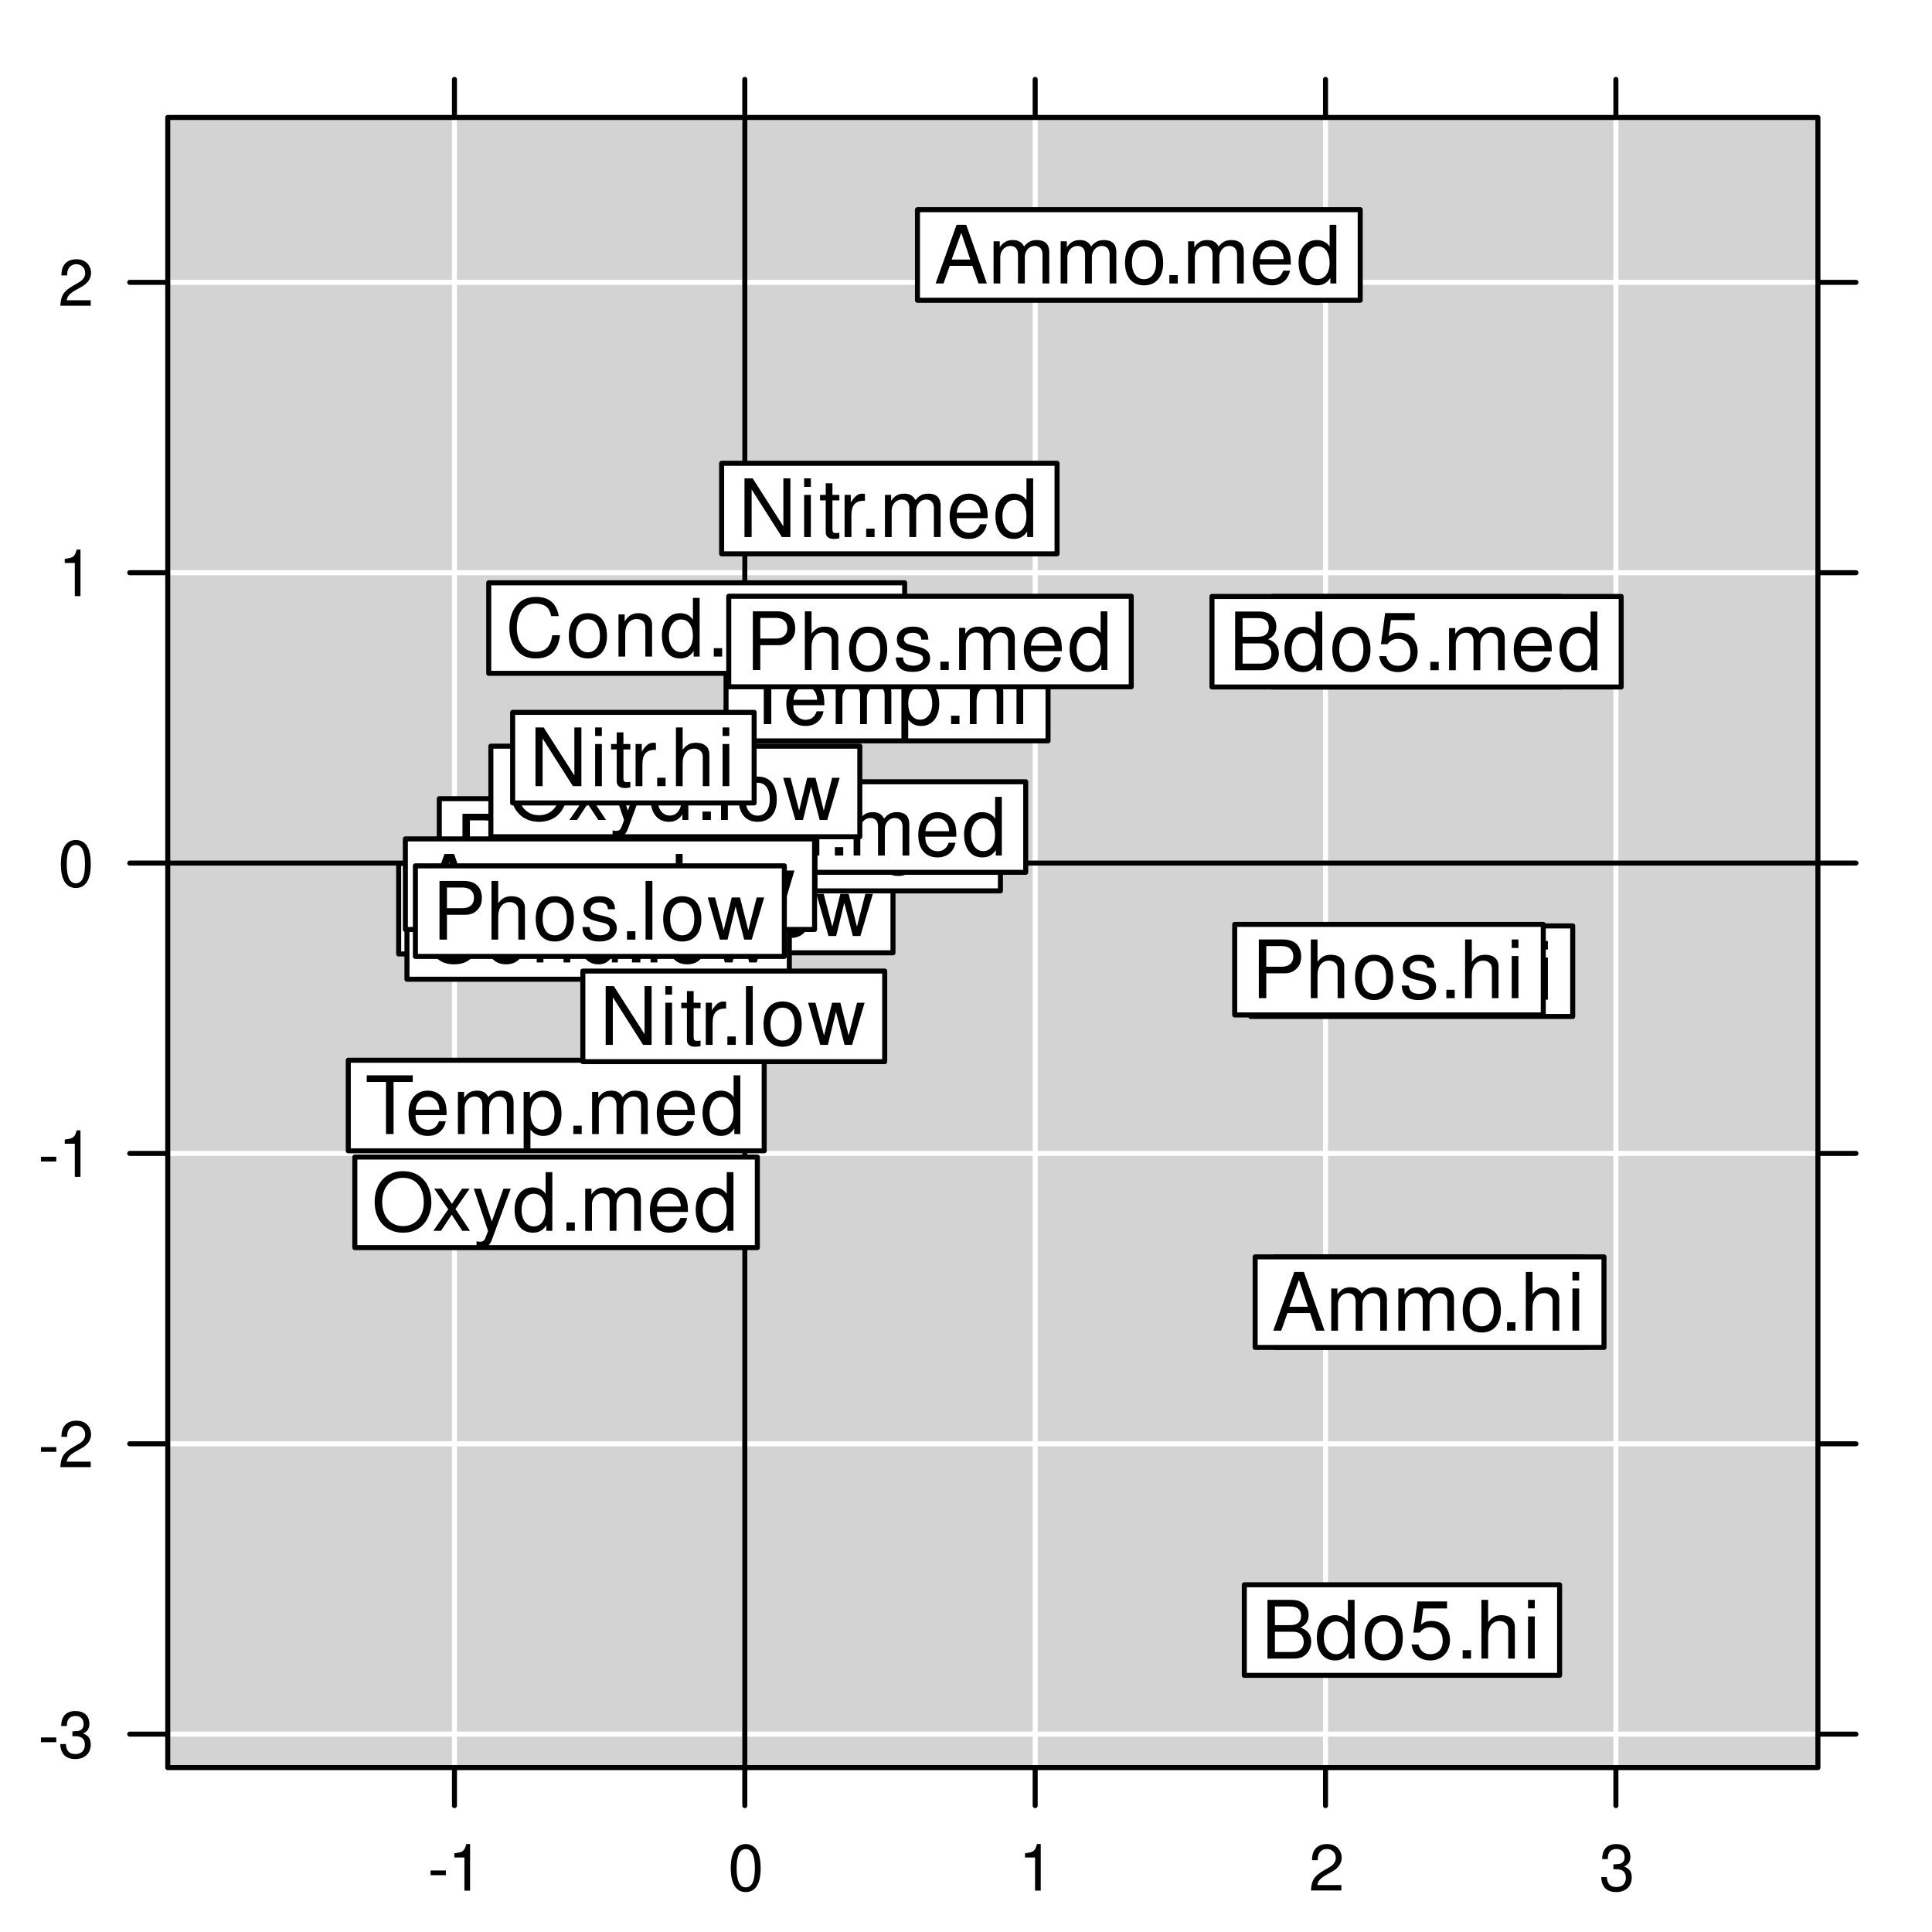 <?xml version="1.0" encoding="UTF-8"?>
<svg xmlns="http://www.w3.org/2000/svg" xmlns:xlink="http://www.w3.org/1999/xlink" width="288pt" height="288pt" viewBox="0 0 288 288" version="1.1">
<defs>
<g>
<symbol overflow="visible" id="glyph0-0">
<path style="stroke:none;" d=""/>
</symbol>
<symbol overflow="visible" id="glyph0-1">
<path style="stroke:none;" d="M 2.719 -3 L 0.438 -3 L 0.438 -2.297 L 2.719 -2.297 Z M 2.719 -3 "/>
</symbol>
<symbol overflow="visible" id="glyph0-2">
<path style="stroke:none;" d="M 2.125 -3.188 L 2.578 -3.188 C 3.5 -3.188 3.984 -2.766 3.984 -1.922 C 3.984 -1.062 3.469 -0.531 2.594 -0.531 C 1.656 -0.531 1.203 -1 1.156 -2.016 L 0.312 -2.016 C 0.344 -1.453 0.438 -1.094 0.609 -0.781 C 0.953 -0.109 1.625 0.219 2.547 0.219 C 3.953 0.219 4.859 -0.625 4.859 -1.938 C 4.859 -2.828 4.516 -3.297 3.703 -3.594 C 4.344 -3.844 4.656 -4.328 4.656 -5.031 C 4.656 -6.219 3.875 -6.938 2.578 -6.938 C 1.203 -6.938 0.484 -6.172 0.453 -4.703 L 1.297 -4.703 C 1.312 -5.125 1.344 -5.359 1.453 -5.578 C 1.641 -5.969 2.062 -6.203 2.594 -6.203 C 3.344 -6.203 3.797 -5.75 3.797 -5 C 3.797 -4.516 3.609 -4.219 3.25 -4.047 C 3.016 -3.953 2.703 -3.922 2.125 -3.906 Z M 2.125 -3.188 "/>
</symbol>
<symbol overflow="visible" id="glyph0-3">
<path style="stroke:none;" d="M 4.859 -0.828 L 1.281 -0.828 C 1.359 -1.406 1.672 -1.781 2.5 -2.281 L 3.469 -2.828 C 4.406 -3.344 4.906 -4.062 4.906 -4.906 C 4.906 -5.484 4.672 -6.031 4.266 -6.406 C 3.859 -6.766 3.375 -6.938 2.719 -6.938 C 1.859 -6.938 1.219 -6.625 0.844 -6.031 C 0.609 -5.672 0.5 -5.234 0.484 -4.531 L 1.328 -4.531 C 1.359 -5.016 1.406 -5.281 1.531 -5.516 C 1.75 -5.938 2.188 -6.203 2.703 -6.203 C 3.469 -6.203 4.031 -5.641 4.031 -4.891 C 4.031 -4.344 3.719 -3.859 3.125 -3.516 L 2.234 -3 C 0.812 -2.172 0.406 -1.531 0.328 -0.016 L 4.859 -0.016 Z M 4.859 -0.828 "/>
</symbol>
<symbol overflow="visible" id="glyph0-4">
<path style="stroke:none;" d="M 2.484 -4.938 L 2.484 0 L 3.328 0 L 3.328 -6.938 L 2.766 -6.938 C 2.469 -5.875 2.281 -5.734 0.984 -5.562 L 0.984 -4.938 Z M 2.484 -4.938 "/>
</symbol>
<symbol overflow="visible" id="glyph0-5">
<path style="stroke:none;" d="M 2.641 -6.938 C 2 -6.938 1.422 -6.656 1.078 -6.172 C 0.641 -5.562 0.406 -4.641 0.406 -3.359 C 0.406 -1.016 1.188 0.219 2.641 0.219 C 4.078 0.219 4.859 -1.016 4.859 -3.297 C 4.859 -4.641 4.656 -5.547 4.203 -6.172 C 3.844 -6.656 3.281 -6.938 2.641 -6.938 Z M 2.641 -6.188 C 3.547 -6.188 4 -5.25 4 -3.375 C 4 -1.406 3.562 -0.484 2.625 -0.484 C 1.734 -0.484 1.281 -1.438 1.281 -3.344 C 1.281 -5.25 1.734 -6.188 2.641 -6.188 Z M 2.641 -6.188 "/>
</symbol>
<symbol overflow="visible" id="glyph1-0">
<path style="stroke:none;" d=""/>
</symbol>
<symbol overflow="visible" id="glyph1-1">
<path style="stroke:none;" d="M 4.25 -7.766 L 7.109 -7.766 L 7.109 -8.75 L 0.25 -8.75 L 0.25 -7.766 L 3.125 -7.766 L 3.125 0 L 4.25 0 Z M 4.25 -7.766 "/>
</symbol>
<symbol overflow="visible" id="glyph1-2">
<path style="stroke:none;" d="M 6.156 -2.812 C 6.156 -3.766 6.078 -4.344 5.906 -4.812 C 5.5 -5.844 4.531 -6.469 3.359 -6.469 C 1.609 -6.469 0.484 -5.141 0.484 -3.062 C 0.484 -0.984 1.562 0.281 3.344 0.281 C 4.781 0.281 5.766 -0.547 6.031 -1.906 L 5.016 -1.906 C 4.734 -1.078 4.172 -0.641 3.375 -0.641 C 2.734 -0.641 2.203 -0.938 1.859 -1.469 C 1.625 -1.828 1.531 -2.188 1.531 -2.812 Z M 1.547 -3.625 C 1.625 -4.781 2.344 -5.547 3.344 -5.547 C 4.375 -5.547 5.078 -4.75 5.078 -3.625 Z M 1.547 -3.625 "/>
</symbol>
<symbol overflow="visible" id="glyph1-3">
<path style="stroke:none;" d="M 0.844 -6.281 L 0.844 0 L 1.844 0 L 1.844 -3.953 C 1.844 -4.859 2.516 -5.594 3.328 -5.594 C 4.062 -5.594 4.484 -5.141 4.484 -4.328 L 4.484 0 L 5.5 0 L 5.5 -3.953 C 5.5 -4.859 6.156 -5.594 6.969 -5.594 C 7.703 -5.594 8.141 -5.125 8.141 -4.328 L 8.141 0 L 9.141 0 L 9.141 -4.719 C 9.141 -5.844 8.5 -6.469 7.312 -6.469 C 6.484 -6.469 5.969 -6.219 5.391 -5.516 C 5.016 -6.188 4.516 -6.469 3.703 -6.469 C 2.859 -6.469 2.297 -6.156 1.766 -5.406 L 1.766 -6.281 Z M 0.844 -6.281 "/>
</symbol>
<symbol overflow="visible" id="glyph1-4">
<path style="stroke:none;" d="M 0.641 2.609 L 1.656 2.609 L 1.656 -0.656 C 2.188 -0.016 2.766 0.281 3.594 0.281 C 5.219 0.281 6.281 -1.031 6.281 -3.031 C 6.281 -5.141 5.25 -6.469 3.578 -6.469 C 2.719 -6.469 2.047 -6.078 1.578 -5.344 L 1.578 -6.281 L 0.641 -6.281 Z M 3.406 -5.531 C 4.516 -5.531 5.234 -4.562 5.234 -3.062 C 5.234 -1.625 4.5 -0.656 3.406 -0.656 C 2.344 -0.656 1.656 -1.625 1.656 -3.094 C 1.656 -4.578 2.344 -5.531 3.406 -5.531 Z M 3.406 -5.531 "/>
</symbol>
<symbol overflow="visible" id="glyph1-5">
<path style="stroke:none;" d="M 2.297 -1.25 L 1.047 -1.25 L 1.047 0 L 2.297 0 Z M 2.297 -1.25 "/>
</symbol>
<symbol overflow="visible" id="glyph1-6">
<path style="stroke:none;" d="M 0.844 -8.75 L 0.844 0 L 1.844 0 L 1.844 -3.469 C 1.844 -4.75 2.516 -5.594 3.547 -5.594 C 3.875 -5.594 4.188 -5.5 4.422 -5.312 C 4.719 -5.094 4.844 -4.797 4.844 -4.359 L 4.844 0 L 5.828 0 L 5.828 -4.75 C 5.828 -5.812 5.078 -6.469 3.859 -6.469 C 2.969 -6.469 2.422 -6.188 1.844 -5.422 L 1.844 -8.75 Z M 0.844 -8.75 "/>
</symbol>
<symbol overflow="visible" id="glyph1-7">
<path style="stroke:none;" d="M 1.797 -6.281 L 0.797 -6.281 L 0.797 0 L 1.797 0 Z M 1.797 -8.75 L 0.797 -8.75 L 0.797 -7.484 L 1.797 -7.484 Z M 1.797 -8.75 "/>
</symbol>
<symbol overflow="visible" id="glyph1-8">
<path style="stroke:none;" d="M 1.828 -8.75 L 0.812 -8.75 L 0.812 0 L 1.828 0 Z M 1.828 -8.75 "/>
</symbol>
<symbol overflow="visible" id="glyph1-9">
<path style="stroke:none;" d="M 3.266 -6.469 C 1.484 -6.469 0.438 -5.203 0.438 -3.094 C 0.438 -0.969 1.484 0.281 3.281 0.281 C 5.047 0.281 6.125 -0.984 6.125 -3.047 C 6.125 -5.234 5.094 -6.469 3.266 -6.469 Z M 3.281 -5.547 C 4.406 -5.547 5.078 -4.625 5.078 -3.062 C 5.078 -1.578 4.375 -0.641 3.281 -0.641 C 2.156 -0.641 1.469 -1.578 1.469 -3.094 C 1.469 -4.625 2.156 -5.547 3.281 -5.547 Z M 3.281 -5.547 "/>
</symbol>
<symbol overflow="visible" id="glyph1-10">
<path style="stroke:none;" d="M 6.641 0 L 8.5 -6.281 L 7.375 -6.281 L 6.125 -1.391 L 4.891 -6.281 L 3.656 -6.281 L 2.453 -1.391 L 1.172 -6.281 L 0.078 -6.281 L 1.891 0 L 3.031 0 L 4.234 -4.938 L 5.516 0 Z M 6.641 0 "/>
</symbol>
<symbol overflow="visible" id="glyph1-11">
<path style="stroke:none;" d="M 5.938 -8.75 L 4.938 -8.75 L 4.938 -5.5 C 4.531 -6.125 3.859 -6.469 3.016 -6.469 C 1.375 -6.469 0.312 -5.156 0.312 -3.156 C 0.312 -1.031 1.344 0.281 3.047 0.281 C 3.906 0.281 4.516 -0.047 5.047 -0.828 L 5.047 0 L 5.938 0 Z M 3.188 -5.531 C 4.266 -5.531 4.938 -4.578 4.938 -3.078 C 4.938 -1.625 4.25 -0.656 3.188 -0.656 C 2.094 -0.656 1.359 -1.625 1.359 -3.094 C 1.359 -4.562 2.094 -5.531 3.188 -5.531 Z M 3.188 -5.531 "/>
</symbol>
<symbol overflow="visible" id="glyph1-12">
<path style="stroke:none;" d="M 2.203 -3.984 L 6.375 -3.984 L 6.375 -4.969 L 2.203 -4.969 L 2.203 -7.766 L 6.953 -7.766 L 6.953 -8.75 L 1.078 -8.75 L 1.078 0 L 2.203 0 Z M 2.203 -3.984 "/>
</symbol>
<symbol overflow="visible" id="glyph1-13">
<path style="stroke:none;" d="M 6.609 -3.984 L 6.609 0 L 7.734 0 L 7.734 -8.75 L 6.609 -8.75 L 6.609 -4.969 L 2.109 -4.969 L 2.109 -8.75 L 1 -8.75 L 1 0 L 2.109 0 L 2.109 -3.984 Z M 6.609 -3.984 "/>
</symbol>
<symbol overflow="visible" id="glyph1-14">
<path style="stroke:none;" d="M 7.938 -6.031 C 7.594 -7.953 6.484 -8.891 4.578 -8.891 C 3.391 -8.891 2.453 -8.516 1.797 -7.797 C 1.016 -6.938 0.578 -5.688 0.578 -4.266 C 0.578 -2.828 1.016 -1.594 1.844 -0.75 C 2.516 -0.047 3.391 0.281 4.531 0.281 C 6.656 0.281 7.859 -0.875 8.125 -3.188 L 6.969 -3.188 C 6.875 -2.594 6.75 -2.188 6.578 -1.844 C 6.219 -1.109 5.469 -0.703 4.531 -0.703 C 2.797 -0.703 1.688 -2.094 1.688 -4.281 C 1.688 -6.531 2.734 -7.906 4.438 -7.906 C 5.141 -7.906 5.812 -7.703 6.172 -7.359 C 6.484 -7.062 6.672 -6.703 6.797 -6.031 Z M 7.938 -6.031 "/>
</symbol>
<symbol overflow="visible" id="glyph1-15">
<path style="stroke:none;" d="M 0.844 -6.281 L 0.844 0 L 1.844 0 L 1.844 -3.469 C 1.844 -4.75 2.516 -5.594 3.547 -5.594 C 4.344 -5.594 4.844 -5.109 4.844 -4.359 L 4.844 0 L 5.844 0 L 5.844 -4.75 C 5.844 -5.797 5.062 -6.469 3.859 -6.469 C 2.922 -6.469 2.312 -6.109 1.766 -5.234 L 1.766 -6.281 Z M 0.844 -6.281 "/>
</symbol>
<symbol overflow="visible" id="glyph1-16">
<path style="stroke:none;" d="M 0.953 0 L 4.891 0 C 5.719 0 6.344 -0.234 6.797 -0.734 C 7.234 -1.188 7.469 -1.812 7.469 -2.5 C 7.469 -3.547 7 -4.188 5.875 -4.625 C 6.688 -4.984 7.094 -5.625 7.094 -6.531 C 7.094 -7.172 6.859 -7.734 6.391 -8.141 C 5.922 -8.562 5.344 -8.75 4.5 -8.75 L 0.953 -8.75 Z M 2.062 -4.984 L 2.062 -7.766 L 4.219 -7.766 C 4.844 -7.766 5.203 -7.688 5.5 -7.453 C 5.812 -7.219 5.969 -6.859 5.969 -6.375 C 5.969 -5.891 5.812 -5.531 5.5 -5.297 C 5.203 -5.062 4.844 -4.984 4.219 -4.984 Z M 2.062 -0.984 L 2.062 -4 L 4.781 -4 C 5.766 -4 6.359 -3.438 6.359 -2.484 C 6.359 -1.547 5.766 -0.984 4.781 -0.984 Z M 2.062 -0.984 "/>
</symbol>
<symbol overflow="visible" id="glyph1-17">
<path style="stroke:none;" d="M 5.719 -8.516 L 1.312 -8.516 L 0.688 -3.875 L 1.656 -3.875 C 2.141 -4.469 2.562 -4.672 3.234 -4.672 C 4.375 -4.672 5.078 -3.891 5.078 -2.625 C 5.078 -1.406 4.375 -0.656 3.219 -0.656 C 2.297 -0.656 1.734 -1.125 1.469 -2.094 L 0.422 -2.094 C 0.562 -1.391 0.688 -1.062 0.938 -0.75 C 1.422 -0.094 2.281 0.281 3.234 0.281 C 4.953 0.281 6.156 -0.969 6.156 -2.766 C 6.156 -4.453 5.047 -5.609 3.406 -5.609 C 2.812 -5.609 2.328 -5.453 1.844 -5.094 L 2.172 -7.469 L 5.719 -7.469 Z M 5.719 -8.516 "/>
</symbol>
<symbol overflow="visible" id="glyph1-18">
<path style="stroke:none;" d="M 4.672 -8.891 C 2.156 -8.891 0.453 -7.047 0.453 -4.312 C 0.453 -1.562 2.141 0.281 4.688 0.281 C 5.75 0.281 6.688 -0.047 7.391 -0.641 C 8.344 -1.453 8.906 -2.812 8.906 -4.234 C 8.906 -7.062 7.234 -8.891 4.672 -8.891 Z M 4.672 -7.906 C 6.562 -7.906 7.781 -6.484 7.781 -4.266 C 7.781 -2.141 6.531 -0.703 4.688 -0.703 C 2.812 -0.703 1.578 -2.141 1.578 -4.312 C 1.578 -6.469 2.812 -7.906 4.672 -7.906 Z M 4.672 -7.906 "/>
</symbol>
<symbol overflow="visible" id="glyph1-19">
<path style="stroke:none;" d="M 3.5 -3.25 L 5.609 -6.281 L 4.484 -6.281 L 2.969 -4.016 L 1.469 -6.281 L 0.328 -6.281 L 2.422 -3.203 L 0.203 0 L 1.344 0 L 2.938 -2.406 L 4.516 0 L 5.672 0 Z M 3.5 -3.25 "/>
</symbol>
<symbol overflow="visible" id="glyph1-20">
<path style="stroke:none;" d="M 4.656 -6.281 L 2.922 -1.391 L 1.312 -6.281 L 0.234 -6.281 L 2.359 0.031 L 1.984 1.016 C 1.812 1.469 1.594 1.625 1.172 1.625 C 1.016 1.625 0.859 1.609 0.641 1.562 L 0.641 2.453 C 0.859 2.562 1.062 2.609 1.312 2.609 C 1.641 2.609 1.984 2.516 2.25 2.312 C 2.562 2.094 2.75 1.828 2.938 1.312 L 5.734 -6.281 Z M 4.656 -6.281 "/>
</symbol>
<symbol overflow="visible" id="glyph1-21">
<path style="stroke:none;" d="M 5.688 -2.625 L 6.594 0 L 7.844 0 L 4.766 -8.75 L 3.328 -8.75 L 0.203 0 L 1.391 0 L 2.312 -2.625 Z M 5.375 -3.562 L 2.594 -3.562 L 4.031 -7.547 Z M 5.375 -3.562 "/>
</symbol>
<symbol overflow="visible" id="glyph1-22">
<path style="stroke:none;" d="M 7.75 -8.75 L 6.703 -8.75 L 6.703 -1.594 L 2.125 -8.75 L 0.906 -8.75 L 0.906 0 L 1.969 0 L 1.969 -7.094 L 6.484 0 L 7.75 0 Z M 7.75 -8.75 "/>
</symbol>
<symbol overflow="visible" id="glyph1-23">
<path style="stroke:none;" d="M 3.047 -6.281 L 2.016 -6.281 L 2.016 -8.016 L 1.016 -8.016 L 1.016 -6.281 L 0.172 -6.281 L 0.172 -5.469 L 1.016 -5.469 L 1.016 -0.719 C 1.016 -0.078 1.453 0.281 2.234 0.281 C 2.5 0.281 2.719 0.25 3.047 0.188 L 3.047 -0.641 C 2.906 -0.609 2.766 -0.594 2.562 -0.594 C 2.141 -0.594 2.016 -0.719 2.016 -1.156 L 2.016 -5.469 L 3.047 -5.469 Z M 3.047 -6.281 "/>
</symbol>
<symbol overflow="visible" id="glyph1-24">
<path style="stroke:none;" d="M 0.828 -6.281 L 0.828 0 L 1.844 0 L 1.844 -3.266 C 1.844 -4.781 2.469 -5.453 3.859 -5.406 L 3.859 -6.438 C 3.688 -6.453 3.594 -6.469 3.469 -6.469 C 2.812 -6.469 2.328 -6.078 1.75 -5.141 L 1.75 -6.281 Z M 0.828 -6.281 "/>
</symbol>
<symbol overflow="visible" id="glyph1-25">
<path style="stroke:none;" d="M 2.203 -3.703 L 4.953 -3.703 C 5.641 -3.703 6.188 -3.906 6.641 -4.328 C 7.172 -4.812 7.406 -5.375 7.406 -6.188 C 7.406 -7.828 6.438 -8.75 4.703 -8.75 L 1.094 -8.75 L 1.094 0 L 2.203 0 Z M 2.203 -4.688 L 2.203 -7.766 L 4.531 -7.766 C 5.609 -7.766 6.234 -7.188 6.234 -6.234 C 6.234 -5.266 5.609 -4.688 4.531 -4.688 Z M 2.203 -4.688 "/>
</symbol>
<symbol overflow="visible" id="glyph1-26">
<path style="stroke:none;" d="M 5.25 -4.531 C 5.25 -5.766 4.422 -6.469 2.969 -6.469 C 1.516 -6.469 0.562 -5.719 0.562 -4.547 C 0.562 -3.562 1.062 -3.094 2.562 -2.734 L 3.484 -2.516 C 4.188 -2.344 4.469 -2.094 4.469 -1.641 C 4.469 -1.047 3.875 -0.641 3 -0.641 C 2.453 -0.641 2 -0.797 1.75 -1.062 C 1.594 -1.25 1.531 -1.422 1.469 -1.875 L 0.406 -1.875 C 0.453 -0.422 1.266 0.281 2.922 0.281 C 4.5 0.281 5.516 -0.5 5.516 -1.719 C 5.516 -2.656 4.984 -3.172 3.734 -3.469 L 2.766 -3.703 C 1.953 -3.891 1.609 -4.156 1.609 -4.594 C 1.609 -5.188 2.125 -5.547 2.938 -5.547 C 3.75 -5.547 4.172 -5.203 4.203 -4.531 Z M 5.25 -4.531 "/>
</symbol>
</g>
<clipPath id="clip1">
  <path d="M 25.008 17.508 L 270.992 17.508 L 270.992 263.492 L 25.008 263.492 Z M 25.008 17.508 "/>
</clipPath>
<clipPath id="clip2">
  <path d="M 67 17.508 L 69 17.508 L 69 263.492 L 67 263.492 Z M 67 17.508 "/>
</clipPath>
<clipPath id="clip3">
  <path d="M 110 17.508 L 112 17.508 L 112 263.492 L 110 263.492 Z M 110 17.508 "/>
</clipPath>
<clipPath id="clip4">
  <path d="M 153 17.508 L 155 17.508 L 155 263.492 L 153 263.492 Z M 153 17.508 "/>
</clipPath>
<clipPath id="clip5">
  <path d="M 197 17.508 L 198 17.508 L 198 263.492 L 197 263.492 Z M 197 17.508 "/>
</clipPath>
<clipPath id="clip6">
  <path d="M 240 17.508 L 242 17.508 L 242 263.492 L 240 263.492 Z M 240 17.508 "/>
</clipPath>
<clipPath id="clip7">
  <path d="M 25.008 258 L 270.992 258 L 270.992 259 L 25.008 259 Z M 25.008 258 "/>
</clipPath>
<clipPath id="clip8">
  <path d="M 25.008 214 L 270.992 214 L 270.992 216 L 25.008 216 Z M 25.008 214 "/>
</clipPath>
<clipPath id="clip9">
  <path d="M 25.008 171 L 270.992 171 L 270.992 173 L 25.008 173 Z M 25.008 171 "/>
</clipPath>
<clipPath id="clip10">
  <path d="M 25.008 128 L 270.992 128 L 270.992 130 L 25.008 130 Z M 25.008 128 "/>
</clipPath>
<clipPath id="clip11">
  <path d="M 25.008 84 L 270.992 84 L 270.992 86 L 25.008 86 Z M 25.008 84 "/>
</clipPath>
<clipPath id="clip12">
  <path d="M 25.008 41 L 270.992 41 L 270.992 43 L 25.008 43 Z M 25.008 41 "/>
</clipPath>
<clipPath id="clip13">
  <path d="M 25.008 128 L 270.992 128 L 270.992 130 L 25.008 130 Z M 25.008 128 "/>
</clipPath>
<clipPath id="clip14">
  <path d="M 110 17.508 L 112 17.508 L 112 263.492 L 110 263.492 Z M 110 17.508 "/>
</clipPath>
</defs>
<g id="surface973">
<rect x="0" y="0" width="288" height="288" style="fill:rgb(100%,100%,100%);fill-opacity:1;stroke:none;"/>
<g clip-path="url(#clip1)" clip-rule="nonzero">
<path style=" stroke:none;fill-rule:nonzero;fill:rgb(82.745%,82.745%,82.745%);fill-opacity:1;" d="M 25.008 263.492 L 270.992 263.492 L 270.992 17.508 L 25.008 17.508 Z M 25.008 263.492 "/>
</g>
<path style="fill:none;stroke-width:0.75;stroke-linecap:round;stroke-linejoin:round;stroke:rgb(0%,0%,0%);stroke-opacity:1;stroke-miterlimit:10;" d="M 67.746 17.508 L 67.746 11.84 "/>
<path style="fill:none;stroke-width:0.75;stroke-linecap:round;stroke-linejoin:round;stroke:rgb(0%,0%,0%);stroke-opacity:1;stroke-miterlimit:10;" d="M 111.027 17.508 L 111.027 11.84 "/>
<path style="fill:none;stroke-width:0.75;stroke-linecap:round;stroke-linejoin:round;stroke:rgb(0%,0%,0%);stroke-opacity:1;stroke-miterlimit:10;" d="M 154.312 17.508 L 154.312 11.84 "/>
<path style="fill:none;stroke-width:0.75;stroke-linecap:round;stroke-linejoin:round;stroke:rgb(0%,0%,0%);stroke-opacity:1;stroke-miterlimit:10;" d="M 197.594 17.508 L 197.594 11.84 "/>
<path style="fill:none;stroke-width:0.75;stroke-linecap:round;stroke-linejoin:round;stroke:rgb(0%,0%,0%);stroke-opacity:1;stroke-miterlimit:10;" d="M 240.879 17.508 L 240.879 11.84 "/>
<path style="fill:none;stroke-width:0.75;stroke-linecap:round;stroke-linejoin:round;stroke:rgb(0%,0%,0%);stroke-opacity:1;stroke-miterlimit:10;" d="M 25.008 258.504 L 19.34 258.504 "/>
<path style="fill:none;stroke-width:0.75;stroke-linecap:round;stroke-linejoin:round;stroke:rgb(0%,0%,0%);stroke-opacity:1;stroke-miterlimit:10;" d="M 25.008 215.223 L 19.34 215.223 "/>
<path style="fill:none;stroke-width:0.75;stroke-linecap:round;stroke-linejoin:round;stroke:rgb(0%,0%,0%);stroke-opacity:1;stroke-miterlimit:10;" d="M 25.008 171.938 L 19.34 171.938 "/>
<path style="fill:none;stroke-width:0.75;stroke-linecap:round;stroke-linejoin:round;stroke:rgb(0%,0%,0%);stroke-opacity:1;stroke-miterlimit:10;" d="M 25.008 128.656 L 19.34 128.656 "/>
<path style="fill:none;stroke-width:0.75;stroke-linecap:round;stroke-linejoin:round;stroke:rgb(0%,0%,0%);stroke-opacity:1;stroke-miterlimit:10;" d="M 25.008 85.371 L 19.34 85.371 "/>
<path style="fill:none;stroke-width:0.75;stroke-linecap:round;stroke-linejoin:round;stroke:rgb(0%,0%,0%);stroke-opacity:1;stroke-miterlimit:10;" d="M 25.008 42.09 L 19.34 42.09 "/>
<g style="fill:rgb(0%,0%,0%);fill-opacity:1;">
  <use xlink:href="#glyph0-1" x="5.668" y="262.001"/>
  <use xlink:href="#glyph0-2" x="8.668" y="262.001"/>
</g>
<g style="fill:rgb(0%,0%,0%);fill-opacity:1;">
  <use xlink:href="#glyph0-1" x="5.668" y="218.72"/>
  <use xlink:href="#glyph0-3" x="8.668" y="218.72"/>
</g>
<g style="fill:rgb(0%,0%,0%);fill-opacity:1;">
  <use xlink:href="#glyph0-1" x="5.668" y="175.435"/>
  <use xlink:href="#glyph0-4" x="8.668" y="175.435"/>
</g>
<g style="fill:rgb(0%,0%,0%);fill-opacity:1;">
  <use xlink:href="#glyph0-5" x="8.668" y="132.153"/>
</g>
<g style="fill:rgb(0%,0%,0%);fill-opacity:1;">
  <use xlink:href="#glyph0-4" x="8.668" y="88.868"/>
</g>
<g style="fill:rgb(0%,0%,0%);fill-opacity:1;">
  <use xlink:href="#glyph0-3" x="8.668" y="45.587"/>
</g>
<path style="fill:none;stroke-width:0.75;stroke-linecap:round;stroke-linejoin:round;stroke:rgb(0%,0%,0%);stroke-opacity:1;stroke-miterlimit:10;" d="M 67.746 263.492 L 67.746 269.16 "/>
<path style="fill:none;stroke-width:0.75;stroke-linecap:round;stroke-linejoin:round;stroke:rgb(0%,0%,0%);stroke-opacity:1;stroke-miterlimit:10;" d="M 111.027 263.492 L 111.027 269.16 "/>
<path style="fill:none;stroke-width:0.75;stroke-linecap:round;stroke-linejoin:round;stroke:rgb(0%,0%,0%);stroke-opacity:1;stroke-miterlimit:10;" d="M 154.312 263.492 L 154.312 269.16 "/>
<path style="fill:none;stroke-width:0.75;stroke-linecap:round;stroke-linejoin:round;stroke:rgb(0%,0%,0%);stroke-opacity:1;stroke-miterlimit:10;" d="M 197.594 263.492 L 197.594 269.16 "/>
<path style="fill:none;stroke-width:0.75;stroke-linecap:round;stroke-linejoin:round;stroke:rgb(0%,0%,0%);stroke-opacity:1;stroke-miterlimit:10;" d="M 240.879 263.492 L 240.879 269.16 "/>
<g style="fill:rgb(0%,0%,0%);fill-opacity:1;">
  <use xlink:href="#glyph0-1" x="63.746" y="281.829"/>
  <use xlink:href="#glyph0-4" x="66.746" y="281.829"/>
</g>
<g style="fill:rgb(0%,0%,0%);fill-opacity:1;">
  <use xlink:href="#glyph0-5" x="108.527" y="281.829"/>
</g>
<g style="fill:rgb(0%,0%,0%);fill-opacity:1;">
  <use xlink:href="#glyph0-4" x="151.812" y="281.829"/>
</g>
<g style="fill:rgb(0%,0%,0%);fill-opacity:1;">
  <use xlink:href="#glyph0-3" x="195.094" y="281.829"/>
</g>
<g style="fill:rgb(0%,0%,0%);fill-opacity:1;">
  <use xlink:href="#glyph0-2" x="238.379" y="281.829"/>
</g>
<path style="fill:none;stroke-width:0.75;stroke-linecap:round;stroke-linejoin:round;stroke:rgb(0%,0%,0%);stroke-opacity:1;stroke-miterlimit:10;" d="M 270.992 258.504 L 276.66 258.504 "/>
<path style="fill:none;stroke-width:0.75;stroke-linecap:round;stroke-linejoin:round;stroke:rgb(0%,0%,0%);stroke-opacity:1;stroke-miterlimit:10;" d="M 270.992 215.223 L 276.66 215.223 "/>
<path style="fill:none;stroke-width:0.75;stroke-linecap:round;stroke-linejoin:round;stroke:rgb(0%,0%,0%);stroke-opacity:1;stroke-miterlimit:10;" d="M 270.992 171.938 L 276.66 171.938 "/>
<path style="fill:none;stroke-width:0.75;stroke-linecap:round;stroke-linejoin:round;stroke:rgb(0%,0%,0%);stroke-opacity:1;stroke-miterlimit:10;" d="M 270.992 128.656 L 276.66 128.656 "/>
<path style="fill:none;stroke-width:0.75;stroke-linecap:round;stroke-linejoin:round;stroke:rgb(0%,0%,0%);stroke-opacity:1;stroke-miterlimit:10;" d="M 270.992 85.371 L 276.66 85.371 "/>
<path style="fill:none;stroke-width:0.75;stroke-linecap:round;stroke-linejoin:round;stroke:rgb(0%,0%,0%);stroke-opacity:1;stroke-miterlimit:10;" d="M 270.992 42.09 L 276.66 42.09 "/>
<g clip-path="url(#clip2)" clip-rule="nonzero">
<path style="fill:none;stroke-width:0.75;stroke-linecap:round;stroke-linejoin:round;stroke:rgb(100%,100%,100%);stroke-opacity:1;stroke-miterlimit:10;" d="M 67.746 263.492 L 67.746 17.508 "/>
</g>
<g clip-path="url(#clip3)" clip-rule="nonzero">
<path style="fill:none;stroke-width:0.75;stroke-linecap:round;stroke-linejoin:round;stroke:rgb(100%,100%,100%);stroke-opacity:1;stroke-miterlimit:10;" d="M 111.027 263.492 L 111.027 17.508 "/>
</g>
<g clip-path="url(#clip4)" clip-rule="nonzero">
<path style="fill:none;stroke-width:0.75;stroke-linecap:round;stroke-linejoin:round;stroke:rgb(100%,100%,100%);stroke-opacity:1;stroke-miterlimit:10;" d="M 154.312 263.492 L 154.312 17.508 "/>
</g>
<g clip-path="url(#clip5)" clip-rule="nonzero">
<path style="fill:none;stroke-width:0.75;stroke-linecap:round;stroke-linejoin:round;stroke:rgb(100%,100%,100%);stroke-opacity:1;stroke-miterlimit:10;" d="M 197.594 263.492 L 197.594 17.508 "/>
</g>
<g clip-path="url(#clip6)" clip-rule="nonzero">
<path style="fill:none;stroke-width:0.75;stroke-linecap:round;stroke-linejoin:round;stroke:rgb(100%,100%,100%);stroke-opacity:1;stroke-miterlimit:10;" d="M 240.879 263.492 L 240.879 17.508 "/>
</g>
<g clip-path="url(#clip7)" clip-rule="nonzero">
<path style="fill:none;stroke-width:0.75;stroke-linecap:round;stroke-linejoin:round;stroke:rgb(100%,100%,100%);stroke-opacity:1;stroke-miterlimit:10;" d="M 25.008 258.504 L 270.992 258.504 "/>
</g>
<g clip-path="url(#clip8)" clip-rule="nonzero">
<path style="fill:none;stroke-width:0.75;stroke-linecap:round;stroke-linejoin:round;stroke:rgb(100%,100%,100%);stroke-opacity:1;stroke-miterlimit:10;" d="M 25.008 215.223 L 270.992 215.223 "/>
</g>
<g clip-path="url(#clip9)" clip-rule="nonzero">
<path style="fill:none;stroke-width:0.75;stroke-linecap:round;stroke-linejoin:round;stroke:rgb(100%,100%,100%);stroke-opacity:1;stroke-miterlimit:10;" d="M 25.008 171.938 L 270.992 171.938 "/>
</g>
<g clip-path="url(#clip10)" clip-rule="nonzero">
<path style="fill:none;stroke-width:0.75;stroke-linecap:round;stroke-linejoin:round;stroke:rgb(100%,100%,100%);stroke-opacity:1;stroke-miterlimit:10;" d="M 25.008 128.656 L 270.992 128.656 "/>
</g>
<g clip-path="url(#clip11)" clip-rule="nonzero">
<path style="fill:none;stroke-width:0.75;stroke-linecap:round;stroke-linejoin:round;stroke:rgb(100%,100%,100%);stroke-opacity:1;stroke-miterlimit:10;" d="M 25.008 85.371 L 270.992 85.371 "/>
</g>
<g clip-path="url(#clip12)" clip-rule="nonzero">
<path style="fill:none;stroke-width:0.75;stroke-linecap:round;stroke-linejoin:round;stroke:rgb(100%,100%,100%);stroke-opacity:1;stroke-miterlimit:10;" d="M 25.008 42.09 L 270.992 42.09 "/>
</g>
<g clip-path="url(#clip13)" clip-rule="nonzero">
<path style="fill:none;stroke-width:0.75;stroke-linecap:round;stroke-linejoin:round;stroke:rgb(0%,0%,0%);stroke-opacity:1;stroke-miterlimit:10;" d="M 25.008 128.656 L 270.992 128.656 "/>
</g>
<g clip-path="url(#clip14)" clip-rule="nonzero">
<path style="fill:none;stroke-width:0.75;stroke-linecap:round;stroke-linejoin:round;stroke:rgb(0%,0%,0%);stroke-opacity:1;stroke-miterlimit:10;" d="M 111.027 263.492 L 111.027 17.508 "/>
</g>
<path style="fill-rule:nonzero;fill:rgb(0%,0%,0%);fill-opacity:1;stroke-width:0.75;stroke-linecap:round;stroke-linejoin:round;stroke:rgb(0%,0%,0%);stroke-opacity:1;stroke-miterlimit:10;" d="M 134.23 103.691 C 134.23 106.355 130.23 106.355 130.23 103.691 C 130.23 101.023 134.23 101.023 134.23 103.691 "/>
<path style="fill-rule:nonzero;fill:rgb(0%,0%,0%);fill-opacity:1;stroke-width:0.75;stroke-linecap:round;stroke-linejoin:round;stroke:rgb(0%,0%,0%);stroke-opacity:1;stroke-miterlimit:10;" d="M 106.617 135.285 C 106.617 137.953 102.617 137.953 102.617 135.285 C 102.617 132.621 106.617 132.621 106.617 135.285 "/>
<path style="fill-rule:nonzero;fill:rgb(0%,0%,0%);fill-opacity:1;stroke-width:0.75;stroke-linecap:round;stroke-linejoin:round;stroke:rgb(0%,0%,0%);stroke-opacity:1;stroke-miterlimit:10;" d="M 84.918 164.801 C 84.918 167.465 80.918 167.465 80.918 164.801 C 80.918 162.133 84.918 162.133 84.918 164.801 "/>
<path style="fill-rule:nonzero;fill:rgb(0%,0%,0%);fill-opacity:1;stroke-width:0.75;stroke-linecap:round;stroke-linejoin:round;stroke:rgb(0%,0%,0%);stroke-opacity:1;stroke-miterlimit:10;" d="M 92.082 128.582 C 92.082 131.25 88.082 131.25 88.082 128.582 C 88.082 125.918 92.082 125.918 92.082 128.582 "/>
<path style="fill-rule:nonzero;fill:rgb(0%,0%,0%);fill-opacity:1;stroke-width:0.75;stroke-linecap:round;stroke-linejoin:round;stroke:rgb(0%,0%,0%);stroke-opacity:1;stroke-miterlimit:10;" d="M 125.133 126.051 C 125.133 128.715 121.133 128.715 121.133 126.051 C 121.133 123.383 125.133 123.383 125.133 126.051 "/>
<path style="fill-rule:nonzero;fill:rgb(0%,0%,0%);fill-opacity:1;stroke-width:0.75;stroke-linecap:round;stroke-linejoin:round;stroke:rgb(0%,0%,0%);stroke-opacity:1;stroke-miterlimit:10;" d="M 89.93 135.457 C 89.93 138.125 85.93 138.125 85.93 135.457 C 85.93 132.793 89.93 132.793 89.93 135.457 "/>
<path style="fill-rule:nonzero;fill:rgb(0%,0%,0%);fill-opacity:1;stroke-width:0.75;stroke-linecap:round;stroke-linejoin:round;stroke:rgb(0%,0%,0%);stroke-opacity:1;stroke-miterlimit:10;" d="M 90.746 135.797 C 90.746 138.461 86.746 138.461 86.746 135.797 C 86.746 133.129 90.746 133.129 90.746 135.797 "/>
<path style="fill-rule:nonzero;fill:rgb(0%,0%,0%);fill-opacity:1;stroke-width:0.75;stroke-linecap:round;stroke-linejoin:round;stroke:rgb(0%,0%,0%);stroke-opacity:1;stroke-miterlimit:10;" d="M 213.168 95.66 C 213.168 98.328 209.168 98.328 209.168 95.66 C 209.168 92.996 213.168 92.996 213.168 95.66 "/>
<path style="fill-rule:nonzero;fill:rgb(0%,0%,0%);fill-opacity:1;stroke-width:0.75;stroke-linecap:round;stroke-linejoin:round;stroke:rgb(0%,0%,0%);stroke-opacity:1;stroke-miterlimit:10;" d="M 130.902 123.285 C 130.902 125.953 126.902 125.953 126.902 123.285 C 126.902 120.617 130.902 120.617 130.902 123.285 "/>
<path style="fill-rule:nonzero;fill:rgb(0%,0%,0%);fill-opacity:1;stroke-width:0.75;stroke-linecap:round;stroke-linejoin:round;stroke:rgb(0%,0%,0%);stroke-opacity:1;stroke-miterlimit:10;" d="M 212.441 144.773 C 212.441 147.438 208.441 147.438 208.441 144.773 C 208.441 142.105 212.441 142.105 212.441 144.773 "/>
<path style="fill-rule:nonzero;fill:rgb(0%,0%,0%);fill-opacity:1;stroke-width:0.75;stroke-linecap:round;stroke-linejoin:round;stroke:rgb(0%,0%,0%);stroke-opacity:1;stroke-miterlimit:10;" d="M 91.164 139.223 C 91.164 141.887 87.164 141.887 87.164 139.223 C 87.164 136.555 91.164 136.555 91.164 139.223 "/>
<path style="fill-rule:nonzero;fill:rgb(0%,0%,0%);fill-opacity:1;stroke-width:0.75;stroke-linecap:round;stroke-linejoin:round;stroke:rgb(0%,0%,0%);stroke-opacity:1;stroke-miterlimit:10;" d="M 105.855 93.625 C 105.855 96.289 101.855 96.289 101.855 93.625 C 101.855 90.957 105.855 90.957 105.855 93.625 "/>
<path style="fill-rule:nonzero;fill:rgb(0%,0%,0%);fill-opacity:1;stroke-width:0.75;stroke-linecap:round;stroke-linejoin:round;stroke:rgb(0%,0%,0%);stroke-opacity:1;stroke-miterlimit:10;" d="M 210.988 242.992 C 210.988 245.66 206.988 245.66 206.988 242.992 C 206.988 240.328 210.988 240.328 210.988 242.992 "/>
<path style="fill-rule:nonzero;fill:rgb(0%,0%,0%);fill-opacity:1;stroke-width:0.75;stroke-linecap:round;stroke-linejoin:round;stroke:rgb(0%,0%,0%);stroke-opacity:1;stroke-miterlimit:10;" d="M 95.484 125.809 C 95.484 128.477 91.484 128.477 91.484 125.809 C 91.484 123.145 95.484 123.145 95.484 125.809 "/>
<path style="fill-rule:nonzero;fill:rgb(0%,0%,0%);fill-opacity:1;stroke-width:0.75;stroke-linecap:round;stroke-linejoin:round;stroke:rgb(0%,0%,0%);stroke-opacity:1;stroke-miterlimit:10;" d="M 213.168 95.66 C 213.168 98.328 209.168 98.328 209.168 95.66 C 209.168 92.996 213.168 92.996 213.168 95.66 "/>
<path style="fill-rule:nonzero;fill:rgb(0%,0%,0%);fill-opacity:1;stroke-width:0.75;stroke-linecap:round;stroke-linejoin:round;stroke:rgb(0%,0%,0%);stroke-opacity:1;stroke-miterlimit:10;" d="M 215.105 194.109 C 215.105 196.773 211.105 196.773 211.105 194.109 C 211.105 191.441 215.105 191.441 215.105 194.109 "/>
<path style="fill-rule:nonzero;fill:rgb(0%,0%,0%);fill-opacity:1;stroke-width:0.75;stroke-linecap:round;stroke-linejoin:round;stroke:rgb(0%,0%,0%);stroke-opacity:1;stroke-miterlimit:10;" d="M 102.672 117.98 C 102.672 120.645 98.672 120.645 98.672 117.98 C 98.672 115.312 102.672 115.312 102.672 117.98 "/>
<path style="fill-rule:nonzero;fill:rgb(0%,0%,0%);fill-opacity:1;stroke-width:0.75;stroke-linecap:round;stroke-linejoin:round;stroke:rgb(0%,0%,0%);stroke-opacity:1;stroke-miterlimit:10;" d="M 84.895 179.227 C 84.895 181.891 80.895 181.891 80.895 179.227 C 80.895 176.559 84.895 176.559 84.895 179.227 "/>
<path style="fill-rule:nonzero;fill:rgb(0%,0%,0%);fill-opacity:1;stroke-width:0.75;stroke-linecap:round;stroke-linejoin:round;stroke:rgb(0%,0%,0%);stroke-opacity:1;stroke-miterlimit:10;" d="M 215.105 194.109 C 215.105 196.773 211.105 196.773 211.105 194.109 C 211.105 191.441 215.105 191.441 215.105 194.109 "/>
<path style="fill-rule:nonzero;fill:rgb(0%,0%,0%);fill-opacity:1;stroke-width:0.75;stroke-linecap:round;stroke-linejoin:round;stroke:rgb(0%,0%,0%);stroke-opacity:1;stroke-miterlimit:10;" d="M 92.926 131.805 C 92.926 134.469 88.926 134.469 88.926 131.805 C 88.926 129.137 92.926 129.137 92.926 131.805 "/>
<path style="fill-rule:nonzero;fill:rgb(0%,0%,0%);fill-opacity:1;stroke-width:0.75;stroke-linecap:round;stroke-linejoin:round;stroke:rgb(0%,0%,0%);stroke-opacity:1;stroke-miterlimit:10;" d="M 171.766 38.008 C 171.766 40.672 167.766 40.672 167.766 38.008 C 167.766 35.34 171.766 35.34 171.766 38.008 "/>
<path style="fill-rule:nonzero;fill:rgb(0%,0%,0%);fill-opacity:1;stroke-width:0.75;stroke-linecap:round;stroke-linejoin:round;stroke:rgb(0%,0%,0%);stroke-opacity:1;stroke-miterlimit:10;" d="M 96.418 112.941 C 96.418 115.609 92.418 115.609 92.418 112.941 C 92.418 110.273 96.418 110.273 96.418 112.941 "/>
<path style="fill-rule:nonzero;fill:rgb(0%,0%,0%);fill-opacity:1;stroke-width:0.75;stroke-linecap:round;stroke-linejoin:round;stroke:rgb(0%,0%,0%);stroke-opacity:1;stroke-miterlimit:10;" d="M 111.383 151.508 C 111.383 154.172 107.383 154.172 107.383 151.508 C 107.383 148.84 111.383 148.84 111.383 151.508 "/>
<path style="fill-rule:nonzero;fill:rgb(0%,0%,0%);fill-opacity:1;stroke-width:0.75;stroke-linecap:round;stroke-linejoin:round;stroke:rgb(0%,0%,0%);stroke-opacity:1;stroke-miterlimit:10;" d="M 134.574 75.809 C 134.574 78.477 130.574 78.477 130.574 75.809 C 130.574 73.145 134.574 73.145 134.574 75.809 "/>
<path style="fill-rule:nonzero;fill:rgb(0%,0%,0%);fill-opacity:1;stroke-width:0.75;stroke-linecap:round;stroke-linejoin:round;stroke:rgb(0%,0%,0%);stroke-opacity:1;stroke-miterlimit:10;" d="M 209.055 144.547 C 209.055 147.215 205.055 147.215 205.055 144.547 C 205.055 141.879 209.055 141.879 209.055 144.547 "/>
<path style="fill-rule:nonzero;fill:rgb(0%,0%,0%);fill-opacity:1;stroke-width:0.75;stroke-linecap:round;stroke-linejoin:round;stroke:rgb(0%,0%,0%);stroke-opacity:1;stroke-miterlimit:10;" d="M 91.422 135.82 C 91.422 138.488 87.422 138.488 87.422 135.82 C 87.422 133.152 91.422 133.152 91.422 135.82 "/>
<path style="fill-rule:nonzero;fill:rgb(0%,0%,0%);fill-opacity:1;stroke-width:0.75;stroke-linecap:round;stroke-linejoin:round;stroke:rgb(0%,0%,0%);stroke-opacity:1;stroke-miterlimit:10;" d="M 140.633 95.629 C 140.633 98.293 136.633 98.293 136.633 95.629 C 136.633 92.961 140.633 92.961 140.633 95.629 "/>
<path style="fill-rule:nonzero;fill:rgb(100%,100%,100%);fill-opacity:1;stroke-width:0.75;stroke-linecap:round;stroke-linejoin:round;stroke:rgb(0%,0%,0%);stroke-opacity:1;stroke-miterlimit:10;" d="M 108.23 110.441 L 156.23 110.441 L 156.23 96.941 L 108.23 96.941 Z M 108.23 110.441 "/>
<g style="fill:rgb(0%,0%,0%);fill-opacity:1;">
  <use xlink:href="#glyph1-1" x="110.73" y="107.939"/>
  <use xlink:href="#glyph1-2" x="116.73" y="107.939"/>
  <use xlink:href="#glyph1-3" x="123.73" y="107.939"/>
  <use xlink:href="#glyph1-4" x="133.73" y="107.939"/>
  <use xlink:href="#glyph1-5" x="140.73" y="107.939"/>
  <use xlink:href="#glyph1-6" x="143.73" y="107.939"/>
  <use xlink:href="#glyph1-7" x="150.73" y="107.939"/>
</g>
<path style="fill-rule:nonzero;fill:rgb(100%,100%,100%);fill-opacity:1;stroke-width:0.75;stroke-linecap:round;stroke-linejoin:round;stroke:rgb(0%,0%,0%);stroke-opacity:1;stroke-miterlimit:10;" d="M 76.117 142.035 L 133.117 142.035 L 133.117 128.535 L 76.117 128.535 Z M 76.117 142.035 "/>
<g style="fill:rgb(0%,0%,0%);fill-opacity:1;">
  <use xlink:href="#glyph1-1" x="78.617" y="139.533"/>
  <use xlink:href="#glyph1-2" x="84.617" y="139.533"/>
  <use xlink:href="#glyph1-3" x="91.617" y="139.533"/>
  <use xlink:href="#glyph1-4" x="101.617" y="139.533"/>
  <use xlink:href="#glyph1-5" x="108.617" y="139.533"/>
  <use xlink:href="#glyph1-8" x="111.617" y="139.533"/>
  <use xlink:href="#glyph1-9" x="114.617" y="139.533"/>
  <use xlink:href="#glyph1-10" x="121.617" y="139.533"/>
</g>
<path style="fill-rule:nonzero;fill:rgb(100%,100%,100%);fill-opacity:1;stroke-width:0.75;stroke-linecap:round;stroke-linejoin:round;stroke:rgb(0%,0%,0%);stroke-opacity:1;stroke-miterlimit:10;" d="M 51.918 171.551 L 113.918 171.551 L 113.918 158.051 L 51.918 158.051 Z M 51.918 171.551 "/>
<g style="fill:rgb(0%,0%,0%);fill-opacity:1;">
  <use xlink:href="#glyph1-1" x="54.418" y="169.049"/>
  <use xlink:href="#glyph1-2" x="60.418" y="169.049"/>
  <use xlink:href="#glyph1-3" x="67.418" y="169.049"/>
  <use xlink:href="#glyph1-4" x="77.418" y="169.049"/>
  <use xlink:href="#glyph1-5" x="84.418" y="169.049"/>
  <use xlink:href="#glyph1-3" x="87.418" y="169.049"/>
  <use xlink:href="#glyph1-2" x="97.418" y="169.049"/>
  <use xlink:href="#glyph1-11" x="104.418" y="169.049"/>
</g>
<path style="fill-rule:nonzero;fill:rgb(100%,100%,100%);fill-opacity:1;stroke-width:0.75;stroke-linecap:round;stroke-linejoin:round;stroke:rgb(0%,0%,0%);stroke-opacity:1;stroke-miterlimit:10;" d="M 68.582 135.332 L 111.582 135.332 L 111.582 121.832 L 68.582 121.832 Z M 68.582 135.332 "/>
<g style="fill:rgb(0%,0%,0%);fill-opacity:1;">
  <use xlink:href="#glyph1-12" x="71.082" y="132.83"/>
  <use xlink:href="#glyph1-8" x="78.082" y="132.83"/>
  <use xlink:href="#glyph1-9" x="81.082" y="132.83"/>
  <use xlink:href="#glyph1-10" x="88.082" y="132.83"/>
  <use xlink:href="#glyph1-5" x="96.082" y="132.83"/>
  <use xlink:href="#glyph1-6" x="99.082" y="132.83"/>
  <use xlink:href="#glyph1-7" x="106.082" y="132.83"/>
</g>
<path style="fill-rule:nonzero;fill:rgb(100%,100%,100%);fill-opacity:1;stroke-width:0.75;stroke-linecap:round;stroke-linejoin:round;stroke:rgb(0%,0%,0%);stroke-opacity:1;stroke-miterlimit:10;" d="M 97.133 132.801 L 149.133 132.801 L 149.133 119.301 L 97.133 119.301 Z M 97.133 132.801 "/>
<g style="fill:rgb(0%,0%,0%);fill-opacity:1;">
  <use xlink:href="#glyph1-12" x="99.633" y="130.299"/>
  <use xlink:href="#glyph1-8" x="106.633" y="130.299"/>
  <use xlink:href="#glyph1-9" x="109.633" y="130.299"/>
  <use xlink:href="#glyph1-10" x="116.633" y="130.299"/>
  <use xlink:href="#glyph1-5" x="124.633" y="130.299"/>
  <use xlink:href="#glyph1-8" x="127.633" y="130.299"/>
  <use xlink:href="#glyph1-9" x="130.633" y="130.299"/>
  <use xlink:href="#glyph1-10" x="137.633" y="130.299"/>
</g>
<path style="fill-rule:nonzero;fill:rgb(100%,100%,100%);fill-opacity:1;stroke-width:0.75;stroke-linecap:round;stroke-linejoin:round;stroke:rgb(0%,0%,0%);stroke-opacity:1;stroke-miterlimit:10;" d="M 59.43 142.207 L 116.43 142.207 L 116.43 128.707 L 59.43 128.707 Z M 59.43 142.207 "/>
<g style="fill:rgb(0%,0%,0%);fill-opacity:1;">
  <use xlink:href="#glyph1-12" x="61.93" y="139.705"/>
  <use xlink:href="#glyph1-8" x="68.93" y="139.705"/>
  <use xlink:href="#glyph1-9" x="71.93" y="139.705"/>
  <use xlink:href="#glyph1-10" x="78.93" y="139.705"/>
  <use xlink:href="#glyph1-5" x="86.93" y="139.705"/>
  <use xlink:href="#glyph1-3" x="89.93" y="139.705"/>
  <use xlink:href="#glyph1-2" x="99.93" y="139.705"/>
  <use xlink:href="#glyph1-11" x="106.93" y="139.705"/>
</g>
<path style="fill-rule:nonzero;fill:rgb(100%,100%,100%);fill-opacity:1;stroke-width:0.75;stroke-linecap:round;stroke-linejoin:round;stroke:rgb(0%,0%,0%);stroke-opacity:1;stroke-miterlimit:10;" d="M 71.746 142.547 L 105.746 142.547 L 105.746 129.047 L 71.746 129.047 Z M 71.746 142.547 "/>
<g style="fill:rgb(0%,0%,0%);fill-opacity:1;">
  <use xlink:href="#glyph1-4" x="74.246" y="140.045"/>
  <use xlink:href="#glyph1-13" x="81.246" y="140.045"/>
  <use xlink:href="#glyph1-5" x="90.246" y="140.045"/>
  <use xlink:href="#glyph1-6" x="93.246" y="140.045"/>
  <use xlink:href="#glyph1-7" x="100.246" y="140.045"/>
</g>
<path style="fill-rule:nonzero;fill:rgb(100%,100%,100%);fill-opacity:1;stroke-width:0.75;stroke-linecap:round;stroke-linejoin:round;stroke:rgb(0%,0%,0%);stroke-opacity:1;stroke-miterlimit:10;" d="M 189.668 102.41 L 232.668 102.41 L 232.668 88.91 L 189.668 88.91 Z M 189.668 102.41 "/>
<g style="fill:rgb(0%,0%,0%);fill-opacity:1;">
  <use xlink:href="#glyph1-4" x="192.168" y="99.908"/>
  <use xlink:href="#glyph1-13" x="199.168" y="99.908"/>
  <use xlink:href="#glyph1-5" x="208.168" y="99.908"/>
  <use xlink:href="#glyph1-8" x="211.168" y="99.908"/>
  <use xlink:href="#glyph1-9" x="214.168" y="99.908"/>
  <use xlink:href="#glyph1-10" x="221.168" y="99.908"/>
</g>
<path style="fill-rule:nonzero;fill:rgb(100%,100%,100%);fill-opacity:1;stroke-width:0.75;stroke-linecap:round;stroke-linejoin:round;stroke:rgb(0%,0%,0%);stroke-opacity:1;stroke-miterlimit:10;" d="M 104.902 130.035 L 152.902 130.035 L 152.902 116.535 L 104.902 116.535 Z M 104.902 130.035 "/>
<g style="fill:rgb(0%,0%,0%);fill-opacity:1;">
  <use xlink:href="#glyph1-4" x="107.402" y="127.533"/>
  <use xlink:href="#glyph1-13" x="114.402" y="127.533"/>
  <use xlink:href="#glyph1-5" x="123.402" y="127.533"/>
  <use xlink:href="#glyph1-3" x="126.402" y="127.533"/>
  <use xlink:href="#glyph1-2" x="136.402" y="127.533"/>
  <use xlink:href="#glyph1-11" x="143.402" y="127.533"/>
</g>
<path style="fill-rule:nonzero;fill:rgb(100%,100%,100%);fill-opacity:1;stroke-width:0.75;stroke-linecap:round;stroke-linejoin:round;stroke:rgb(0%,0%,0%);stroke-opacity:1;stroke-miterlimit:10;" d="M 186.441 151.523 L 234.441 151.523 L 234.441 138.023 L 186.441 138.023 Z M 186.441 151.523 "/>
<g style="fill:rgb(0%,0%,0%);fill-opacity:1;">
  <use xlink:href="#glyph1-14" x="188.941" y="149.021"/>
  <use xlink:href="#glyph1-9" x="197.941" y="149.021"/>
  <use xlink:href="#glyph1-15" x="204.941" y="149.021"/>
  <use xlink:href="#glyph1-11" x="211.941" y="149.021"/>
  <use xlink:href="#glyph1-5" x="218.941" y="149.021"/>
  <use xlink:href="#glyph1-6" x="221.941" y="149.021"/>
  <use xlink:href="#glyph1-7" x="228.941" y="149.021"/>
</g>
<path style="fill-rule:nonzero;fill:rgb(100%,100%,100%);fill-opacity:1;stroke-width:0.75;stroke-linecap:round;stroke-linejoin:round;stroke:rgb(0%,0%,0%);stroke-opacity:1;stroke-miterlimit:10;" d="M 60.664 145.973 L 117.664 145.973 L 117.664 132.473 L 60.664 132.473 Z M 60.664 145.973 "/>
<g style="fill:rgb(0%,0%,0%);fill-opacity:1;">
  <use xlink:href="#glyph1-14" x="63.164" y="143.471"/>
  <use xlink:href="#glyph1-9" x="72.164" y="143.471"/>
  <use xlink:href="#glyph1-15" x="79.164" y="143.471"/>
  <use xlink:href="#glyph1-11" x="86.164" y="143.471"/>
  <use xlink:href="#glyph1-5" x="93.164" y="143.471"/>
  <use xlink:href="#glyph1-8" x="96.164" y="143.471"/>
  <use xlink:href="#glyph1-9" x="99.164" y="143.471"/>
  <use xlink:href="#glyph1-10" x="106.164" y="143.471"/>
</g>
<path style="fill-rule:nonzero;fill:rgb(100%,100%,100%);fill-opacity:1;stroke-width:0.75;stroke-linecap:round;stroke-linejoin:round;stroke:rgb(0%,0%,0%);stroke-opacity:1;stroke-miterlimit:10;" d="M 72.855 100.375 L 134.855 100.375 L 134.855 86.875 L 72.855 86.875 Z M 72.855 100.375 "/>
<g style="fill:rgb(0%,0%,0%);fill-opacity:1;">
  <use xlink:href="#glyph1-14" x="75.355" y="97.873"/>
  <use xlink:href="#glyph1-9" x="84.355" y="97.873"/>
  <use xlink:href="#glyph1-15" x="91.355" y="97.873"/>
  <use xlink:href="#glyph1-11" x="98.355" y="97.873"/>
  <use xlink:href="#glyph1-5" x="105.355" y="97.873"/>
  <use xlink:href="#glyph1-3" x="108.355" y="97.873"/>
  <use xlink:href="#glyph1-2" x="118.355" y="97.873"/>
  <use xlink:href="#glyph1-11" x="125.355" y="97.873"/>
</g>
<path style="fill-rule:nonzero;fill:rgb(100%,100%,100%);fill-opacity:1;stroke-width:0.75;stroke-linecap:round;stroke-linejoin:round;stroke:rgb(0%,0%,0%);stroke-opacity:1;stroke-miterlimit:10;" d="M 185.488 249.742 L 232.488 249.742 L 232.488 236.242 L 185.488 236.242 Z M 185.488 249.742 "/>
<g style="fill:rgb(0%,0%,0%);fill-opacity:1;">
  <use xlink:href="#glyph1-16" x="187.988" y="247.24"/>
  <use xlink:href="#glyph1-11" x="195.988" y="247.24"/>
  <use xlink:href="#glyph1-9" x="202.988" y="247.24"/>
  <use xlink:href="#glyph1-17" x="209.988" y="247.24"/>
  <use xlink:href="#glyph1-5" x="216.988" y="247.24"/>
  <use xlink:href="#glyph1-6" x="219.988" y="247.24"/>
  <use xlink:href="#glyph1-7" x="226.988" y="247.24"/>
</g>
<path style="fill-rule:nonzero;fill:rgb(100%,100%,100%);fill-opacity:1;stroke-width:0.75;stroke-linecap:round;stroke-linejoin:round;stroke:rgb(0%,0%,0%);stroke-opacity:1;stroke-miterlimit:10;" d="M 65.484 132.559 L 121.484 132.559 L 121.484 119.059 L 65.484 119.059 Z M 65.484 132.559 "/>
<g style="fill:rgb(0%,0%,0%);fill-opacity:1;">
  <use xlink:href="#glyph1-16" x="67.984" y="130.057"/>
  <use xlink:href="#glyph1-11" x="75.984" y="130.057"/>
  <use xlink:href="#glyph1-9" x="82.984" y="130.057"/>
  <use xlink:href="#glyph1-17" x="89.984" y="130.057"/>
  <use xlink:href="#glyph1-5" x="96.984" y="130.057"/>
  <use xlink:href="#glyph1-8" x="99.984" y="130.057"/>
  <use xlink:href="#glyph1-9" x="102.984" y="130.057"/>
  <use xlink:href="#glyph1-10" x="109.984" y="130.057"/>
</g>
<path style="fill-rule:nonzero;fill:rgb(100%,100%,100%);fill-opacity:1;stroke-width:0.75;stroke-linecap:round;stroke-linejoin:round;stroke:rgb(0%,0%,0%);stroke-opacity:1;stroke-miterlimit:10;" d="M 180.668 102.41 L 241.668 102.41 L 241.668 88.91 L 180.668 88.91 Z M 180.668 102.41 "/>
<g style="fill:rgb(0%,0%,0%);fill-opacity:1;">
  <use xlink:href="#glyph1-16" x="183.168" y="99.908"/>
  <use xlink:href="#glyph1-11" x="191.168" y="99.908"/>
  <use xlink:href="#glyph1-9" x="198.168" y="99.908"/>
  <use xlink:href="#glyph1-17" x="205.168" y="99.908"/>
  <use xlink:href="#glyph1-5" x="212.168" y="99.908"/>
  <use xlink:href="#glyph1-3" x="215.168" y="99.908"/>
  <use xlink:href="#glyph1-2" x="225.168" y="99.908"/>
  <use xlink:href="#glyph1-11" x="232.168" y="99.908"/>
</g>
<path style="fill-rule:nonzero;fill:rgb(100%,100%,100%);fill-opacity:1;stroke-width:0.75;stroke-linecap:round;stroke-linejoin:round;stroke:rgb(0%,0%,0%);stroke-opacity:1;stroke-miterlimit:10;" d="M 190.105 200.859 L 236.105 200.859 L 236.105 187.359 L 190.105 187.359 Z M 190.105 200.859 "/>
<g style="fill:rgb(0%,0%,0%);fill-opacity:1;">
  <use xlink:href="#glyph1-18" x="192.605" y="198.357"/>
  <use xlink:href="#glyph1-19" x="201.605" y="198.357"/>
  <use xlink:href="#glyph1-20" x="207.605" y="198.357"/>
  <use xlink:href="#glyph1-11" x="213.605" y="198.357"/>
  <use xlink:href="#glyph1-5" x="220.605" y="198.357"/>
  <use xlink:href="#glyph1-6" x="223.605" y="198.357"/>
  <use xlink:href="#glyph1-7" x="230.605" y="198.357"/>
</g>
<path style="fill-rule:nonzero;fill:rgb(100%,100%,100%);fill-opacity:1;stroke-width:0.75;stroke-linecap:round;stroke-linejoin:round;stroke:rgb(0%,0%,0%);stroke-opacity:1;stroke-miterlimit:10;" d="M 73.172 124.73 L 128.172 124.73 L 128.172 111.23 L 73.172 111.23 Z M 73.172 124.73 "/>
<g style="fill:rgb(0%,0%,0%);fill-opacity:1;">
  <use xlink:href="#glyph1-18" x="75.672" y="122.229"/>
  <use xlink:href="#glyph1-19" x="84.672" y="122.229"/>
  <use xlink:href="#glyph1-20" x="90.672" y="122.229"/>
  <use xlink:href="#glyph1-11" x="96.672" y="122.229"/>
  <use xlink:href="#glyph1-5" x="103.672" y="122.229"/>
  <use xlink:href="#glyph1-8" x="106.672" y="122.229"/>
  <use xlink:href="#glyph1-9" x="109.672" y="122.229"/>
  <use xlink:href="#glyph1-10" x="116.672" y="122.229"/>
</g>
<path style="fill-rule:nonzero;fill:rgb(100%,100%,100%);fill-opacity:1;stroke-width:0.75;stroke-linecap:round;stroke-linejoin:round;stroke:rgb(0%,0%,0%);stroke-opacity:1;stroke-miterlimit:10;" d="M 52.895 185.977 L 112.895 185.977 L 112.895 172.477 L 52.895 172.477 Z M 52.895 185.977 "/>
<g style="fill:rgb(0%,0%,0%);fill-opacity:1;">
  <use xlink:href="#glyph1-18" x="55.395" y="183.475"/>
  <use xlink:href="#glyph1-19" x="64.395" y="183.475"/>
  <use xlink:href="#glyph1-20" x="70.395" y="183.475"/>
  <use xlink:href="#glyph1-11" x="76.395" y="183.475"/>
  <use xlink:href="#glyph1-5" x="83.395" y="183.475"/>
  <use xlink:href="#glyph1-3" x="86.395" y="183.475"/>
  <use xlink:href="#glyph1-2" x="96.395" y="183.475"/>
  <use xlink:href="#glyph1-11" x="103.395" y="183.475"/>
</g>
<path style="fill-rule:nonzero;fill:rgb(100%,100%,100%);fill-opacity:1;stroke-width:0.75;stroke-linecap:round;stroke-linejoin:round;stroke:rgb(0%,0%,0%);stroke-opacity:1;stroke-miterlimit:10;" d="M 187.105 200.859 L 239.105 200.859 L 239.105 187.359 L 187.105 187.359 Z M 187.105 200.859 "/>
<g style="fill:rgb(0%,0%,0%);fill-opacity:1;">
  <use xlink:href="#glyph1-21" x="189.605" y="198.357"/>
  <use xlink:href="#glyph1-3" x="197.605" y="198.357"/>
  <use xlink:href="#glyph1-3" x="207.605" y="198.357"/>
  <use xlink:href="#glyph1-9" x="217.605" y="198.357"/>
  <use xlink:href="#glyph1-5" x="223.605" y="198.357"/>
  <use xlink:href="#glyph1-6" x="226.605" y="198.357"/>
  <use xlink:href="#glyph1-7" x="233.605" y="198.357"/>
</g>
<path style="fill-rule:nonzero;fill:rgb(100%,100%,100%);fill-opacity:1;stroke-width:0.75;stroke-linecap:round;stroke-linejoin:round;stroke:rgb(0%,0%,0%);stroke-opacity:1;stroke-miterlimit:10;" d="M 60.426 138.555 L 121.426 138.555 L 121.426 125.055 L 60.426 125.055 Z M 60.426 138.555 "/>
<g style="fill:rgb(0%,0%,0%);fill-opacity:1;">
  <use xlink:href="#glyph1-21" x="62.926" y="136.053"/>
  <use xlink:href="#glyph1-3" x="70.926" y="136.053"/>
  <use xlink:href="#glyph1-3" x="80.926" y="136.053"/>
  <use xlink:href="#glyph1-9" x="90.926" y="136.053"/>
  <use xlink:href="#glyph1-5" x="96.926" y="136.053"/>
  <use xlink:href="#glyph1-8" x="99.926" y="136.053"/>
  <use xlink:href="#glyph1-9" x="102.926" y="136.053"/>
  <use xlink:href="#glyph1-10" x="109.926" y="136.053"/>
</g>
<path style="fill-rule:nonzero;fill:rgb(100%,100%,100%);fill-opacity:1;stroke-width:0.75;stroke-linecap:round;stroke-linejoin:round;stroke:rgb(0%,0%,0%);stroke-opacity:1;stroke-miterlimit:10;" d="M 136.766 44.758 L 202.766 44.758 L 202.766 31.258 L 136.766 31.258 Z M 136.766 44.758 "/>
<g style="fill:rgb(0%,0%,0%);fill-opacity:1;">
  <use xlink:href="#glyph1-21" x="139.266" y="42.256"/>
  <use xlink:href="#glyph1-3" x="147.266" y="42.256"/>
  <use xlink:href="#glyph1-3" x="157.266" y="42.256"/>
  <use xlink:href="#glyph1-9" x="167.266" y="42.256"/>
  <use xlink:href="#glyph1-5" x="173.266" y="42.256"/>
  <use xlink:href="#glyph1-3" x="176.266" y="42.256"/>
  <use xlink:href="#glyph1-2" x="186.266" y="42.256"/>
  <use xlink:href="#glyph1-11" x="193.266" y="42.256"/>
</g>
<path style="fill-rule:nonzero;fill:rgb(100%,100%,100%);fill-opacity:1;stroke-width:0.75;stroke-linecap:round;stroke-linejoin:round;stroke:rgb(0%,0%,0%);stroke-opacity:1;stroke-miterlimit:10;" d="M 76.418 119.691 L 112.418 119.691 L 112.418 106.191 L 76.418 106.191 Z M 76.418 119.691 "/>
<g style="fill:rgb(0%,0%,0%);fill-opacity:1;">
  <use xlink:href="#glyph1-22" x="78.918" y="117.189"/>
  <use xlink:href="#glyph1-7" x="87.918" y="117.189"/>
  <use xlink:href="#glyph1-23" x="90.918" y="117.189"/>
  <use xlink:href="#glyph1-24" x="93.918" y="117.189"/>
  <use xlink:href="#glyph1-5" x="96.918" y="117.189"/>
  <use xlink:href="#glyph1-6" x="99.918" y="117.189"/>
  <use xlink:href="#glyph1-7" x="106.918" y="117.189"/>
</g>
<path style="fill-rule:nonzero;fill:rgb(100%,100%,100%);fill-opacity:1;stroke-width:0.75;stroke-linecap:round;stroke-linejoin:round;stroke:rgb(0%,0%,0%);stroke-opacity:1;stroke-miterlimit:10;" d="M 86.883 158.258 L 131.883 158.258 L 131.883 144.758 L 86.883 144.758 Z M 86.883 158.258 "/>
<g style="fill:rgb(0%,0%,0%);fill-opacity:1;">
  <use xlink:href="#glyph1-22" x="89.383" y="155.756"/>
  <use xlink:href="#glyph1-7" x="98.383" y="155.756"/>
  <use xlink:href="#glyph1-23" x="101.383" y="155.756"/>
  <use xlink:href="#glyph1-24" x="104.383" y="155.756"/>
  <use xlink:href="#glyph1-5" x="107.383" y="155.756"/>
  <use xlink:href="#glyph1-8" x="110.383" y="155.756"/>
  <use xlink:href="#glyph1-9" x="113.383" y="155.756"/>
  <use xlink:href="#glyph1-10" x="120.383" y="155.756"/>
</g>
<path style="fill-rule:nonzero;fill:rgb(100%,100%,100%);fill-opacity:1;stroke-width:0.75;stroke-linecap:round;stroke-linejoin:round;stroke:rgb(0%,0%,0%);stroke-opacity:1;stroke-miterlimit:10;" d="M 107.574 82.559 L 157.574 82.559 L 157.574 69.059 L 107.574 69.059 Z M 107.574 82.559 "/>
<g style="fill:rgb(0%,0%,0%);fill-opacity:1;">
  <use xlink:href="#glyph1-22" x="110.074" y="80.057"/>
  <use xlink:href="#glyph1-7" x="119.074" y="80.057"/>
  <use xlink:href="#glyph1-23" x="122.074" y="80.057"/>
  <use xlink:href="#glyph1-24" x="125.074" y="80.057"/>
  <use xlink:href="#glyph1-5" x="128.074" y="80.057"/>
  <use xlink:href="#glyph1-3" x="131.074" y="80.057"/>
  <use xlink:href="#glyph1-2" x="141.074" y="80.057"/>
  <use xlink:href="#glyph1-11" x="148.074" y="80.057"/>
</g>
<path style="fill-rule:nonzero;fill:rgb(100%,100%,100%);fill-opacity:1;stroke-width:0.75;stroke-linecap:round;stroke-linejoin:round;stroke:rgb(0%,0%,0%);stroke-opacity:1;stroke-miterlimit:10;" d="M 184.055 151.297 L 230.055 151.297 L 230.055 137.797 L 184.055 137.797 Z M 184.055 151.297 "/>
<g style="fill:rgb(0%,0%,0%);fill-opacity:1;">
  <use xlink:href="#glyph1-25" x="186.555" y="148.795"/>
  <use xlink:href="#glyph1-6" x="194.555" y="148.795"/>
  <use xlink:href="#glyph1-9" x="201.555" y="148.795"/>
  <use xlink:href="#glyph1-26" x="208.555" y="148.795"/>
  <use xlink:href="#glyph1-5" x="214.555" y="148.795"/>
  <use xlink:href="#glyph1-6" x="217.555" y="148.795"/>
  <use xlink:href="#glyph1-7" x="224.555" y="148.795"/>
</g>
<path style="fill-rule:nonzero;fill:rgb(100%,100%,100%);fill-opacity:1;stroke-width:0.75;stroke-linecap:round;stroke-linejoin:round;stroke:rgb(0%,0%,0%);stroke-opacity:1;stroke-miterlimit:10;" d="M 61.922 142.57 L 116.922 142.57 L 116.922 129.07 L 61.922 129.07 Z M 61.922 142.57 "/>
<g style="fill:rgb(0%,0%,0%);fill-opacity:1;">
  <use xlink:href="#glyph1-25" x="64.422" y="140.068"/>
  <use xlink:href="#glyph1-6" x="72.422" y="140.068"/>
  <use xlink:href="#glyph1-9" x="79.422" y="140.068"/>
  <use xlink:href="#glyph1-26" x="86.422" y="140.068"/>
  <use xlink:href="#glyph1-5" x="92.422" y="140.068"/>
  <use xlink:href="#glyph1-8" x="95.422" y="140.068"/>
  <use xlink:href="#glyph1-9" x="98.422" y="140.068"/>
  <use xlink:href="#glyph1-10" x="105.422" y="140.068"/>
</g>
<path style="fill-rule:nonzero;fill:rgb(100%,100%,100%);fill-opacity:1;stroke-width:0.75;stroke-linecap:round;stroke-linejoin:round;stroke:rgb(0%,0%,0%);stroke-opacity:1;stroke-miterlimit:10;" d="M 108.633 102.379 L 168.633 102.379 L 168.633 88.879 L 108.633 88.879 Z M 108.633 102.379 "/>
<g style="fill:rgb(0%,0%,0%);fill-opacity:1;">
  <use xlink:href="#glyph1-25" x="111.133" y="99.877"/>
  <use xlink:href="#glyph1-6" x="119.133" y="99.877"/>
  <use xlink:href="#glyph1-9" x="126.133" y="99.877"/>
  <use xlink:href="#glyph1-26" x="133.133" y="99.877"/>
  <use xlink:href="#glyph1-5" x="139.133" y="99.877"/>
  <use xlink:href="#glyph1-3" x="142.133" y="99.877"/>
  <use xlink:href="#glyph1-2" x="152.133" y="99.877"/>
  <use xlink:href="#glyph1-11" x="159.133" y="99.877"/>
</g>
<path style="fill:none;stroke-width:0.75;stroke-linecap:round;stroke-linejoin:round;stroke:rgb(0%,0%,0%);stroke-opacity:1;stroke-miterlimit:10;" d="M 25.008 263.492 L 270.992 263.492 L 270.992 17.508 L 25.008 17.508 Z M 25.008 263.492 "/>
</g>
</svg>
